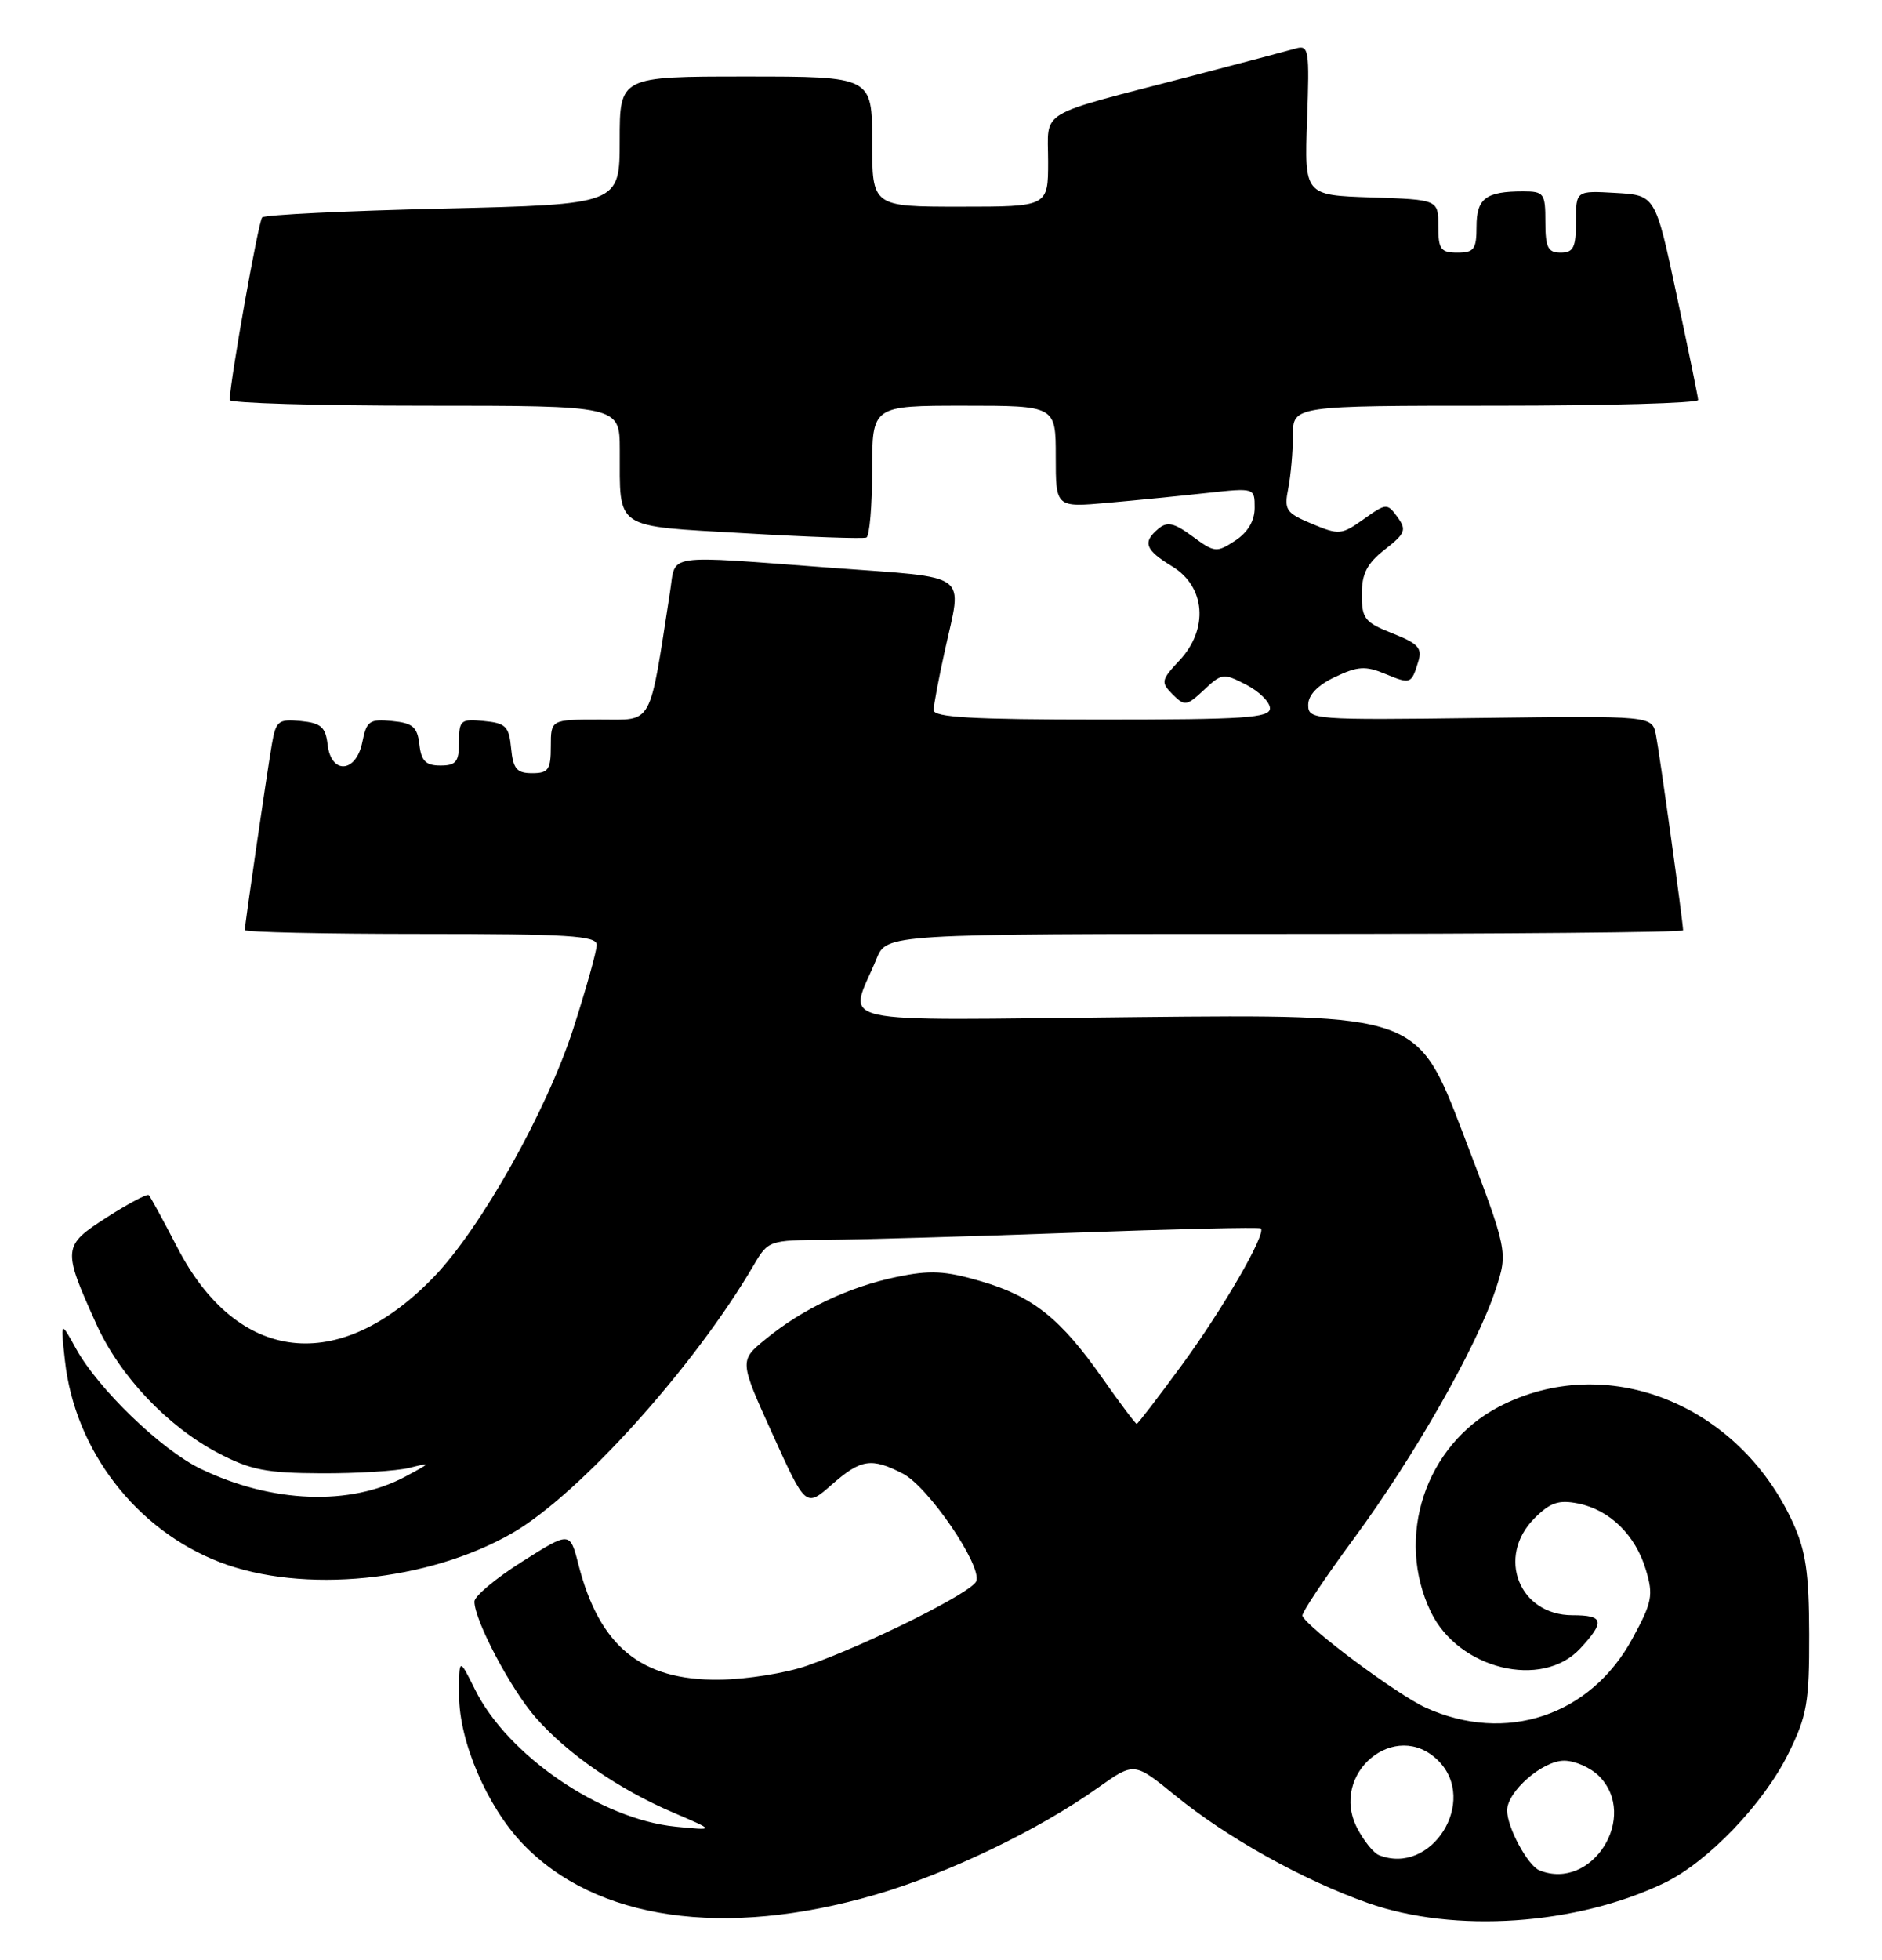 <?xml version="1.0" encoding="UTF-8" standalone="no"?>
<!DOCTYPE svg PUBLIC "-//W3C//DTD SVG 1.1//EN" "http://www.w3.org/Graphics/SVG/1.1/DTD/svg11.dtd" >
<svg xmlns="http://www.w3.org/2000/svg" xmlns:xlink="http://www.w3.org/1999/xlink" version="1.1" viewBox="0 0 246 256">
 <g >
 <path fill="currentColor"
d=" M 114.45 247.50 C 123.92 244.74 135.77 239.05 143.55 233.51 C 148.25 230.18 148.25 230.18 153.56 234.50 C 160.36 240.05 170.30 245.59 178.80 248.59 C 190.10 252.58 206.06 251.50 217.57 245.96 C 223.25 243.22 230.56 235.59 233.78 229.03 C 236.20 224.12 236.50 222.38 236.48 213.50 C 236.46 205.46 236.04 202.59 234.34 198.88 C 227.20 183.29 209.87 176.48 195.90 183.78 C 186.30 188.80 182.32 200.84 187.04 210.59 C 190.66 218.06 201.57 220.72 206.55 215.35 C 209.83 211.81 209.64 211.00 205.54 211.00 C 198.56 211.00 195.55 203.36 200.57 198.34 C 202.63 196.27 203.74 195.90 206.27 196.40 C 210.41 197.23 213.78 200.52 215.14 205.08 C 216.14 208.40 215.96 209.31 213.37 214.06 C 207.90 224.14 196.83 227.83 186.35 223.07 C 182.63 221.38 170.89 212.64 170.24 211.08 C 170.10 210.74 173.13 206.19 176.97 200.98 C 184.86 190.27 193.02 175.94 195.48 168.50 C 197.13 163.50 197.13 163.50 191.21 148.00 C 185.28 132.50 185.28 132.50 148.54 132.87 C 107.25 133.28 110.95 134.11 114.57 125.25 C 115.90 122.00 115.90 122.00 167.95 122.00 C 196.58 122.00 220.00 121.79 220.00 121.53 C 220.00 120.52 216.92 98.34 216.45 96.00 C 215.95 93.50 215.95 93.50 193.48 93.79 C 171.61 94.07 171.00 94.02 171.00 92.08 C 171.00 90.79 172.23 89.51 174.51 88.43 C 177.46 87.03 178.49 86.96 181.04 88.02 C 184.40 89.41 184.48 89.37 185.39 86.41 C 185.93 84.66 185.37 84.06 182.02 82.74 C 178.39 81.31 178.00 80.82 178.00 77.65 C 178.00 74.94 178.68 73.61 181.02 71.78 C 183.71 69.68 183.88 69.22 182.66 67.54 C 181.32 65.71 181.20 65.72 178.25 67.82 C 175.37 69.87 175.02 69.91 171.49 68.43 C 168.09 67.01 167.83 66.62 168.39 63.81 C 168.72 62.13 169.00 59.01 169.00 56.88 C 169.00 53.00 169.00 53.00 195.50 53.00 C 210.07 53.00 221.98 52.66 221.97 52.25 C 221.95 51.84 220.68 45.65 219.15 38.50 C 216.38 25.50 216.38 25.50 211.19 25.20 C 206.00 24.90 206.00 24.90 206.00 28.95 C 206.00 32.33 205.67 33.00 204.00 33.00 C 202.33 33.00 202.00 32.33 202.00 29.00 C 202.00 25.25 201.82 25.00 199.08 25.00 C 194.22 25.00 193.00 25.92 193.00 29.61 C 193.00 32.56 192.68 33.00 190.50 33.00 C 188.31 33.00 188.00 32.56 188.00 29.54 C 188.00 26.08 188.00 26.08 179.25 25.79 C 170.50 25.50 170.50 25.50 170.85 15.65 C 171.18 6.45 171.08 5.84 169.35 6.34 C 168.33 6.63 162.10 8.28 155.50 10.00 C 135.24 15.27 137.00 14.21 137.00 21.08 C 137.00 27.00 137.00 27.00 125.50 27.00 C 114.00 27.00 114.00 27.00 114.00 18.50 C 114.00 10.00 114.00 10.00 97.50 10.00 C 81.00 10.00 81.00 10.00 81.00 18.35 C 81.00 26.70 81.00 26.70 57.94 27.25 C 45.26 27.54 34.60 28.06 34.27 28.40 C 33.78 28.89 30.10 49.55 30.02 52.25 C 30.01 52.66 41.48 53.00 55.50 53.00 C 81.00 53.00 81.00 53.00 81.01 58.75 C 81.04 69.31 80.06 68.66 97.34 69.66 C 105.68 70.15 112.84 70.40 113.25 70.22 C 113.66 70.03 114.00 66.08 114.00 61.44 C 114.00 53.00 114.00 53.00 126.00 53.00 C 138.00 53.00 138.00 53.00 138.00 59.65 C 138.00 66.29 138.00 66.29 144.75 65.69 C 148.46 65.36 154.31 64.78 157.75 64.40 C 164.00 63.72 164.00 63.72 164.00 66.33 C 164.00 68.04 163.11 69.54 161.45 70.63 C 159.02 72.22 158.75 72.19 155.89 70.08 C 153.49 68.31 152.59 68.10 151.44 69.05 C 149.30 70.83 149.66 71.82 153.22 73.99 C 157.57 76.63 158.01 82.17 154.18 86.26 C 151.76 88.85 151.71 89.13 153.28 90.71 C 154.85 92.28 155.11 92.24 157.38 90.12 C 159.69 87.94 159.93 87.91 162.90 89.45 C 164.60 90.33 166.00 91.71 166.00 92.53 C 166.00 93.78 162.72 94.00 144.00 94.00 C 127.05 94.00 122.01 93.71 122.04 92.75 C 122.05 92.06 122.71 88.58 123.50 85.00 C 125.79 74.59 127.10 75.55 108.75 74.18 C 86.50 72.52 88.37 72.25 87.59 77.25 C 84.81 95.16 85.45 94.00 78.40 94.00 C 72.00 94.00 72.00 94.00 72.00 97.50 C 72.00 100.54 71.68 101.00 69.56 101.00 C 67.55 101.00 67.07 100.44 66.81 97.75 C 66.54 94.89 66.11 94.46 63.25 94.19 C 60.22 93.89 60.00 94.08 60.00 96.94 C 60.00 99.52 59.61 100.00 57.57 100.00 C 55.65 100.00 55.06 99.41 54.82 97.25 C 54.55 94.96 53.96 94.45 51.24 94.19 C 48.30 93.90 47.91 94.18 47.36 96.94 C 46.55 100.98 43.27 101.21 42.82 97.25 C 42.55 94.97 41.95 94.45 39.31 94.19 C 36.39 93.91 36.06 94.17 35.54 97.19 C 34.86 101.18 32.00 120.78 32.00 121.49 C 32.00 121.77 42.35 122.00 55.00 122.00 C 74.30 122.00 78.00 122.23 78.00 123.43 C 78.00 124.22 76.63 129.11 74.96 134.30 C 71.49 145.08 62.87 160.43 56.69 166.83 C 44.29 179.67 31.03 178.13 23.18 162.96 C 21.34 159.41 19.66 156.33 19.45 156.12 C 19.25 155.91 16.78 157.22 13.97 159.02 C 8.17 162.74 8.13 163.10 12.61 173.00 C 15.67 179.76 21.87 186.31 28.50 189.80 C 32.74 192.03 34.80 192.43 42.00 192.46 C 46.67 192.48 51.85 192.16 53.50 191.75 C 56.42 191.02 56.41 191.05 53.00 192.88 C 45.78 196.76 35.52 196.37 26.20 191.86 C 21.07 189.37 12.86 181.46 9.95 176.20 C 7.91 172.50 7.91 172.50 8.49 177.75 C 9.78 189.45 17.78 199.85 28.74 204.07 C 39.58 208.24 55.98 206.61 67.00 200.25 C 75.75 195.19 90.79 178.50 98.53 165.25 C 100.40 162.05 100.54 162.00 107.97 161.96 C 112.11 161.94 126.52 161.53 139.99 161.04 C 153.46 160.55 164.63 160.29 164.81 160.47 C 165.52 161.19 159.90 170.91 154.53 178.25 C 151.41 182.51 148.73 186.00 148.58 186.00 C 148.42 186.00 146.42 183.34 144.14 180.09 C 138.64 172.24 135.02 169.35 128.18 167.36 C 123.50 165.99 121.56 165.90 117.19 166.81 C 110.96 168.11 104.86 171.00 100.07 174.94 C 96.63 177.75 96.63 177.75 100.98 187.34 C 105.32 196.92 105.32 196.92 108.70 193.96 C 112.53 190.59 113.90 190.38 118.03 192.51 C 121.35 194.23 128.39 204.54 127.61 206.56 C 127.06 208.02 113.47 214.79 105.50 217.59 C 102.75 218.56 97.58 219.38 94.00 219.42 C 83.81 219.54 78.35 215.07 75.61 204.38 C 74.50 200.04 74.50 200.04 68.25 204.00 C 64.81 206.17 62.00 208.52 62.01 209.22 C 62.03 211.70 66.78 220.68 70.02 224.37 C 74.18 229.11 80.88 233.74 87.98 236.77 C 93.50 239.13 93.50 239.13 88.33 238.62 C 78.56 237.66 66.35 229.32 62.08 220.69 C 60.00 216.50 60.00 216.50 60.01 221.50 C 60.02 227.49 63.66 235.97 68.31 240.84 C 77.87 250.84 94.66 253.26 114.45 247.50 Z  M 201.23 244.33 C 199.70 243.71 197.00 238.72 197.00 236.50 C 197.00 234.03 201.62 230.00 204.45 230.00 C 205.85 230.00 207.90 230.90 209.00 232.00 C 214.28 237.28 208.10 247.09 201.23 244.33 Z  M 180.23 242.33 C 179.53 242.05 178.26 240.46 177.40 238.81 C 173.71 231.67 182.43 224.43 188.00 230.00 C 193.28 235.28 187.10 245.09 180.23 242.33 Z "/>
</g>
</svg>